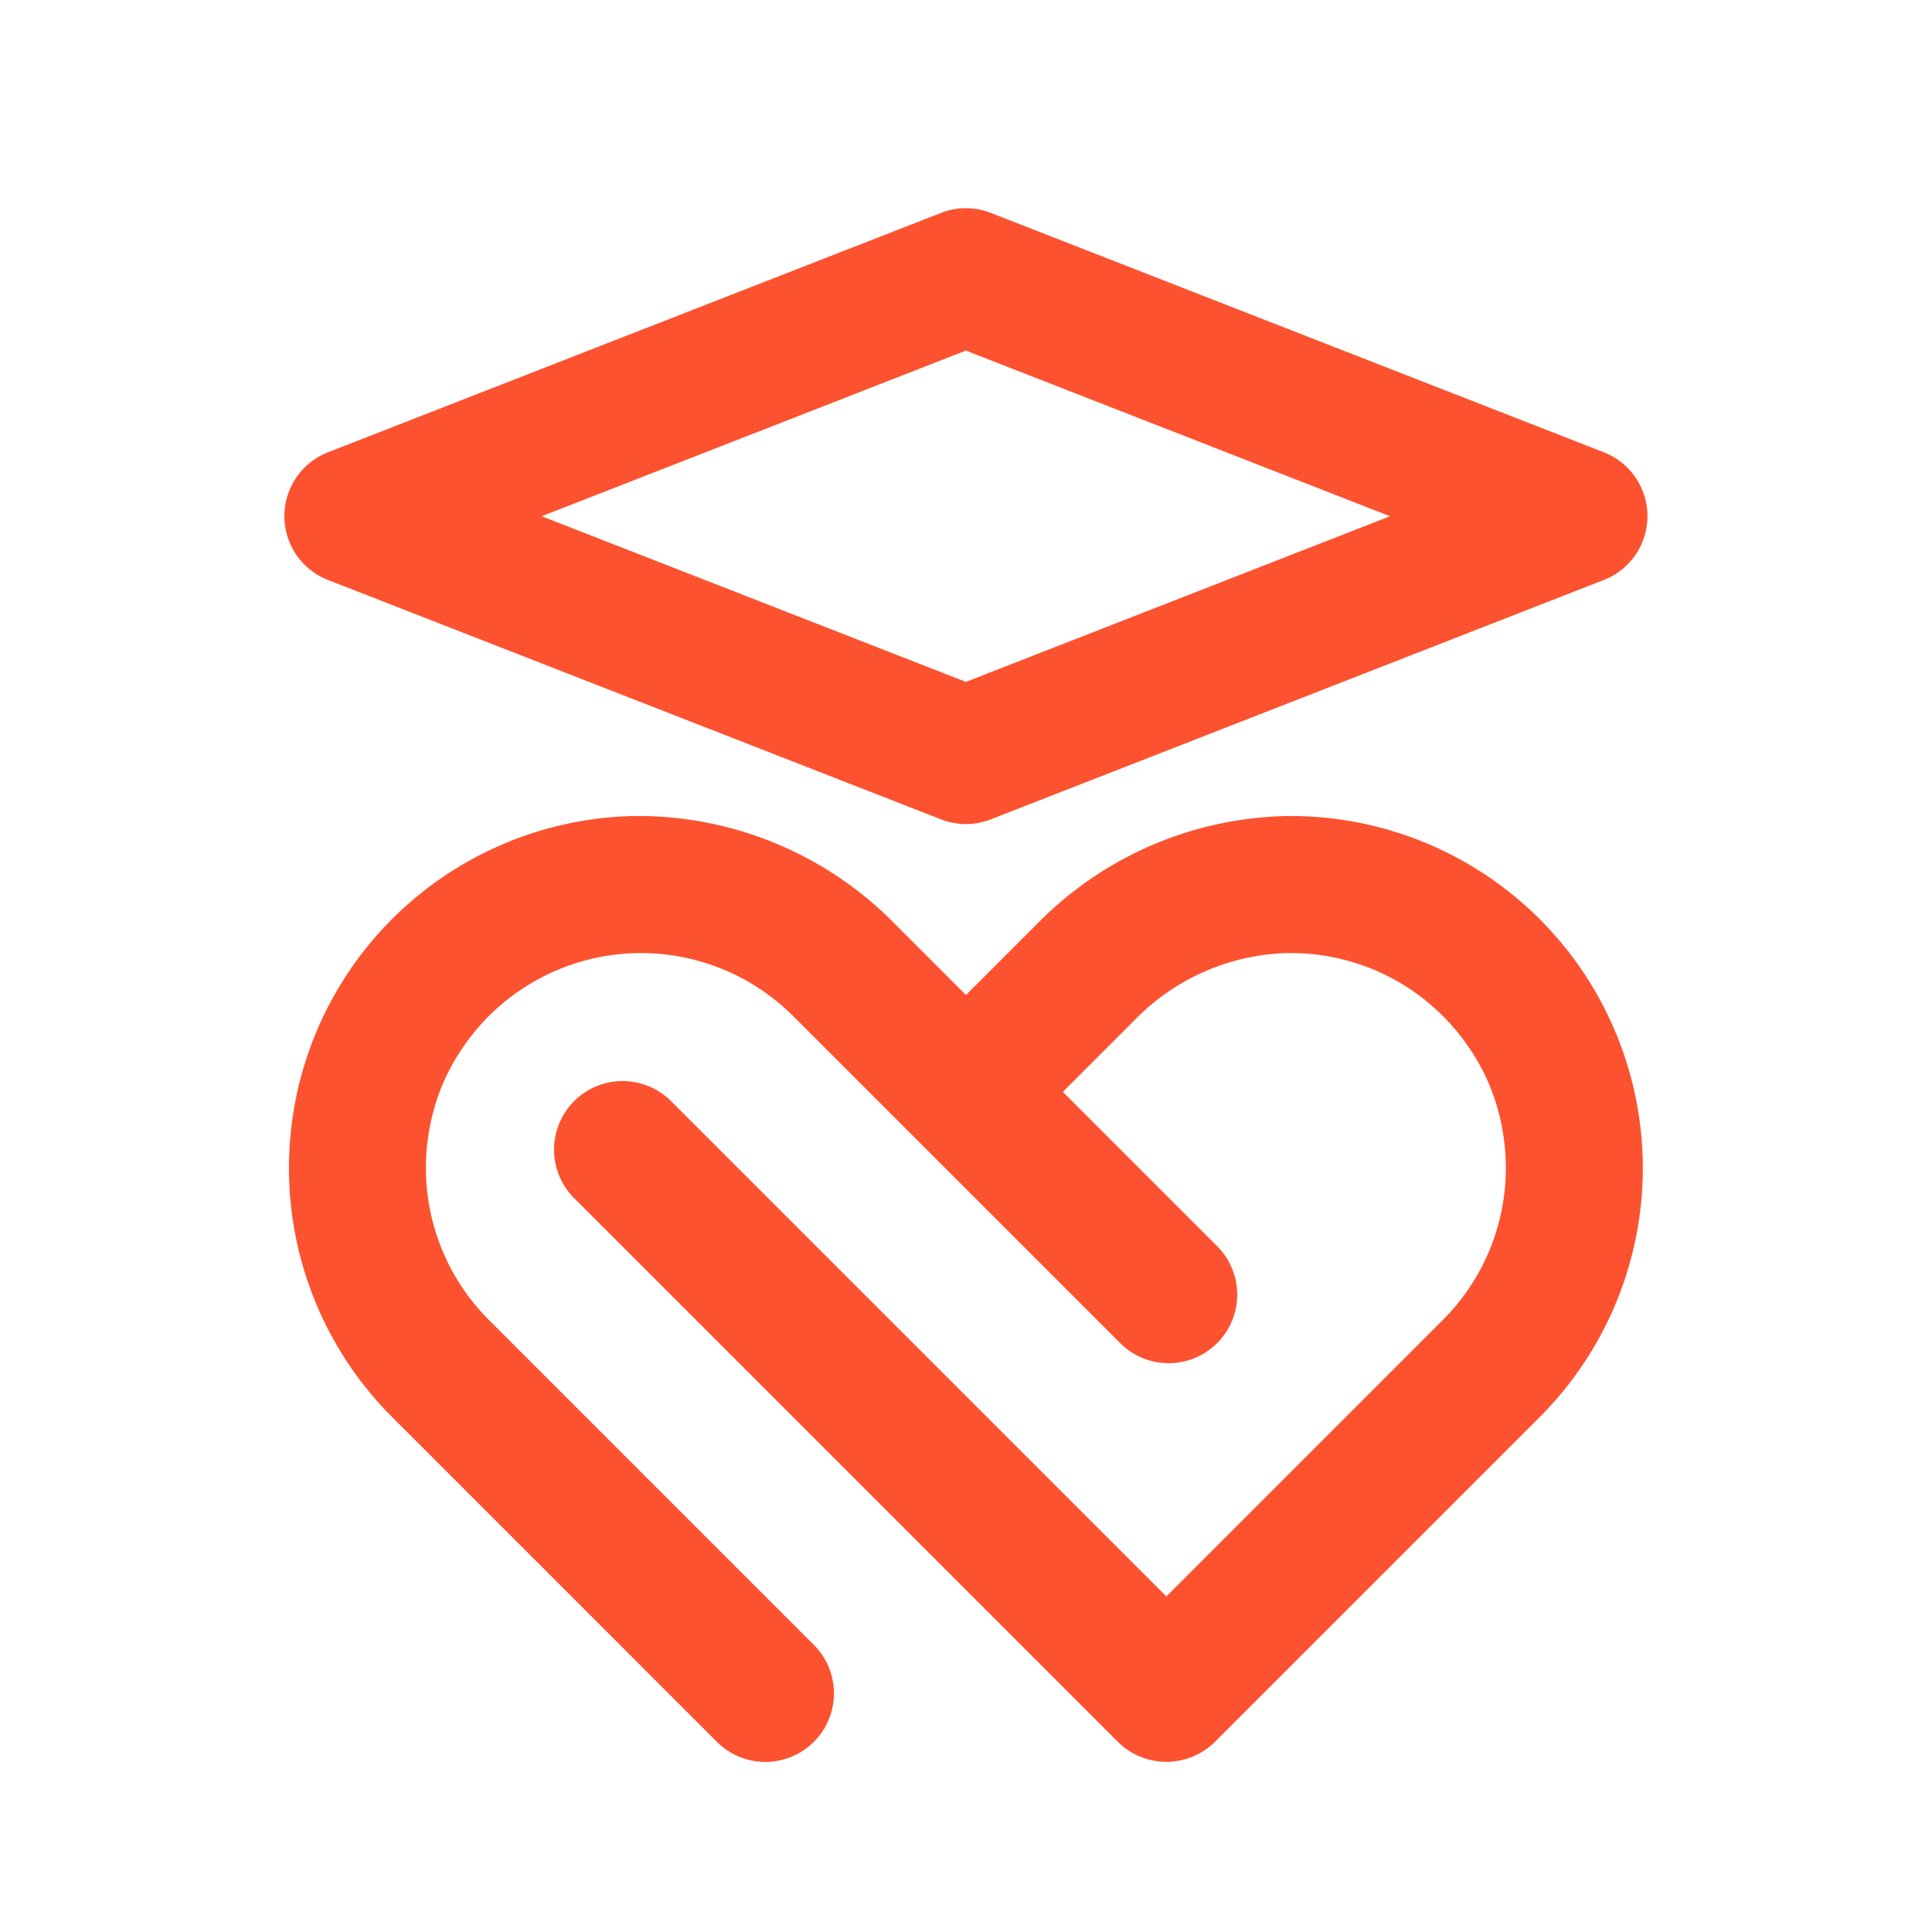 <svg xmlns="http://www.w3.org/2000/svg" width="34" height="34" viewBox="0 0 34 34">
    <g id="그룹_57628" data-name="그룹 57628" transform="translate(-18 -56)">
        <g id="그룹_57626" data-name="그룹 57626" transform="translate(-855.102 -386.648)">
            <g id="그룹_57627" data-name="그룹 57627" transform="translate(878.465 446.663)">
                <g id="그룹_57626-2" data-name="그룹 57626" transform="translate(0 0)">
                    <path id="패스_23518" data-name="패스 23518" d="M890.1,456.8a.854.854,0,0,1-.311-.059l-10.781-4.21a.856.856,0,0,1,0-1.6l10.781-4.21a.856.856,0,0,1,.623,0l10.781,4.21a.856.856,0,0,1,0,1.6l-10.781,4.21A.854.854,0,0,1,890.1,456.8Zm-8.427-5.067,8.427,3.291,8.427-3.291-8.427-3.291Z" transform="translate(-878.465 -446.663)" fill="#fc5230" stroke="#fc5230" stroke-width="0.7"/>
                </g>
            </g>
            <path id="패스_23519" data-name="패스 23519" d="M896.323,521.6a5.978,5.978,0,0,0-4.264,1.784l-1.511,1.511-1.511-1.511a5.979,5.979,0,0,0-4.263-1.784,5.846,5.846,0,0,0-4.077,9.98l5.716,5.716a.856.856,0,0,0,1.211,0h0a.856.856,0,0,0,0-1.211l-5.716-5.716a4.131,4.131,0,0,1-1.143-3.686,3.975,3.975,0,0,1,.654-1.576,4.138,4.138,0,0,1,6.335-.584l5.756,5.756a.856.856,0,0,0,1.211,0h0a.856.856,0,0,0,0-1.211l-2.963-2.963,1.522-1.522a4.244,4.244,0,0,1,2.816-1.267,4.132,4.132,0,0,1,3.585,1.8,3.972,3.972,0,0,1,.648,1.569,4.131,4.131,0,0,1-1.143,3.684l-5.111,5.111-8.964-8.964a.856.856,0,0,0-1.211,0h0a.856.856,0,0,0,0,1.211l9.565,9.565a.863.863,0,0,0,1.221,0l5.711-5.711a5.846,5.846,0,0,0-4.076-9.98Z" transform="translate(-0.447 -64.242)" fill="#fc5230" stroke="#fc5230" stroke-width="0.7"/>
        </g>
        <rect id="사각형_21289" data-name="사각형 21289" width="34" height="34" transform="translate(18 56)" fill="none"/>
    </g>
</svg>
